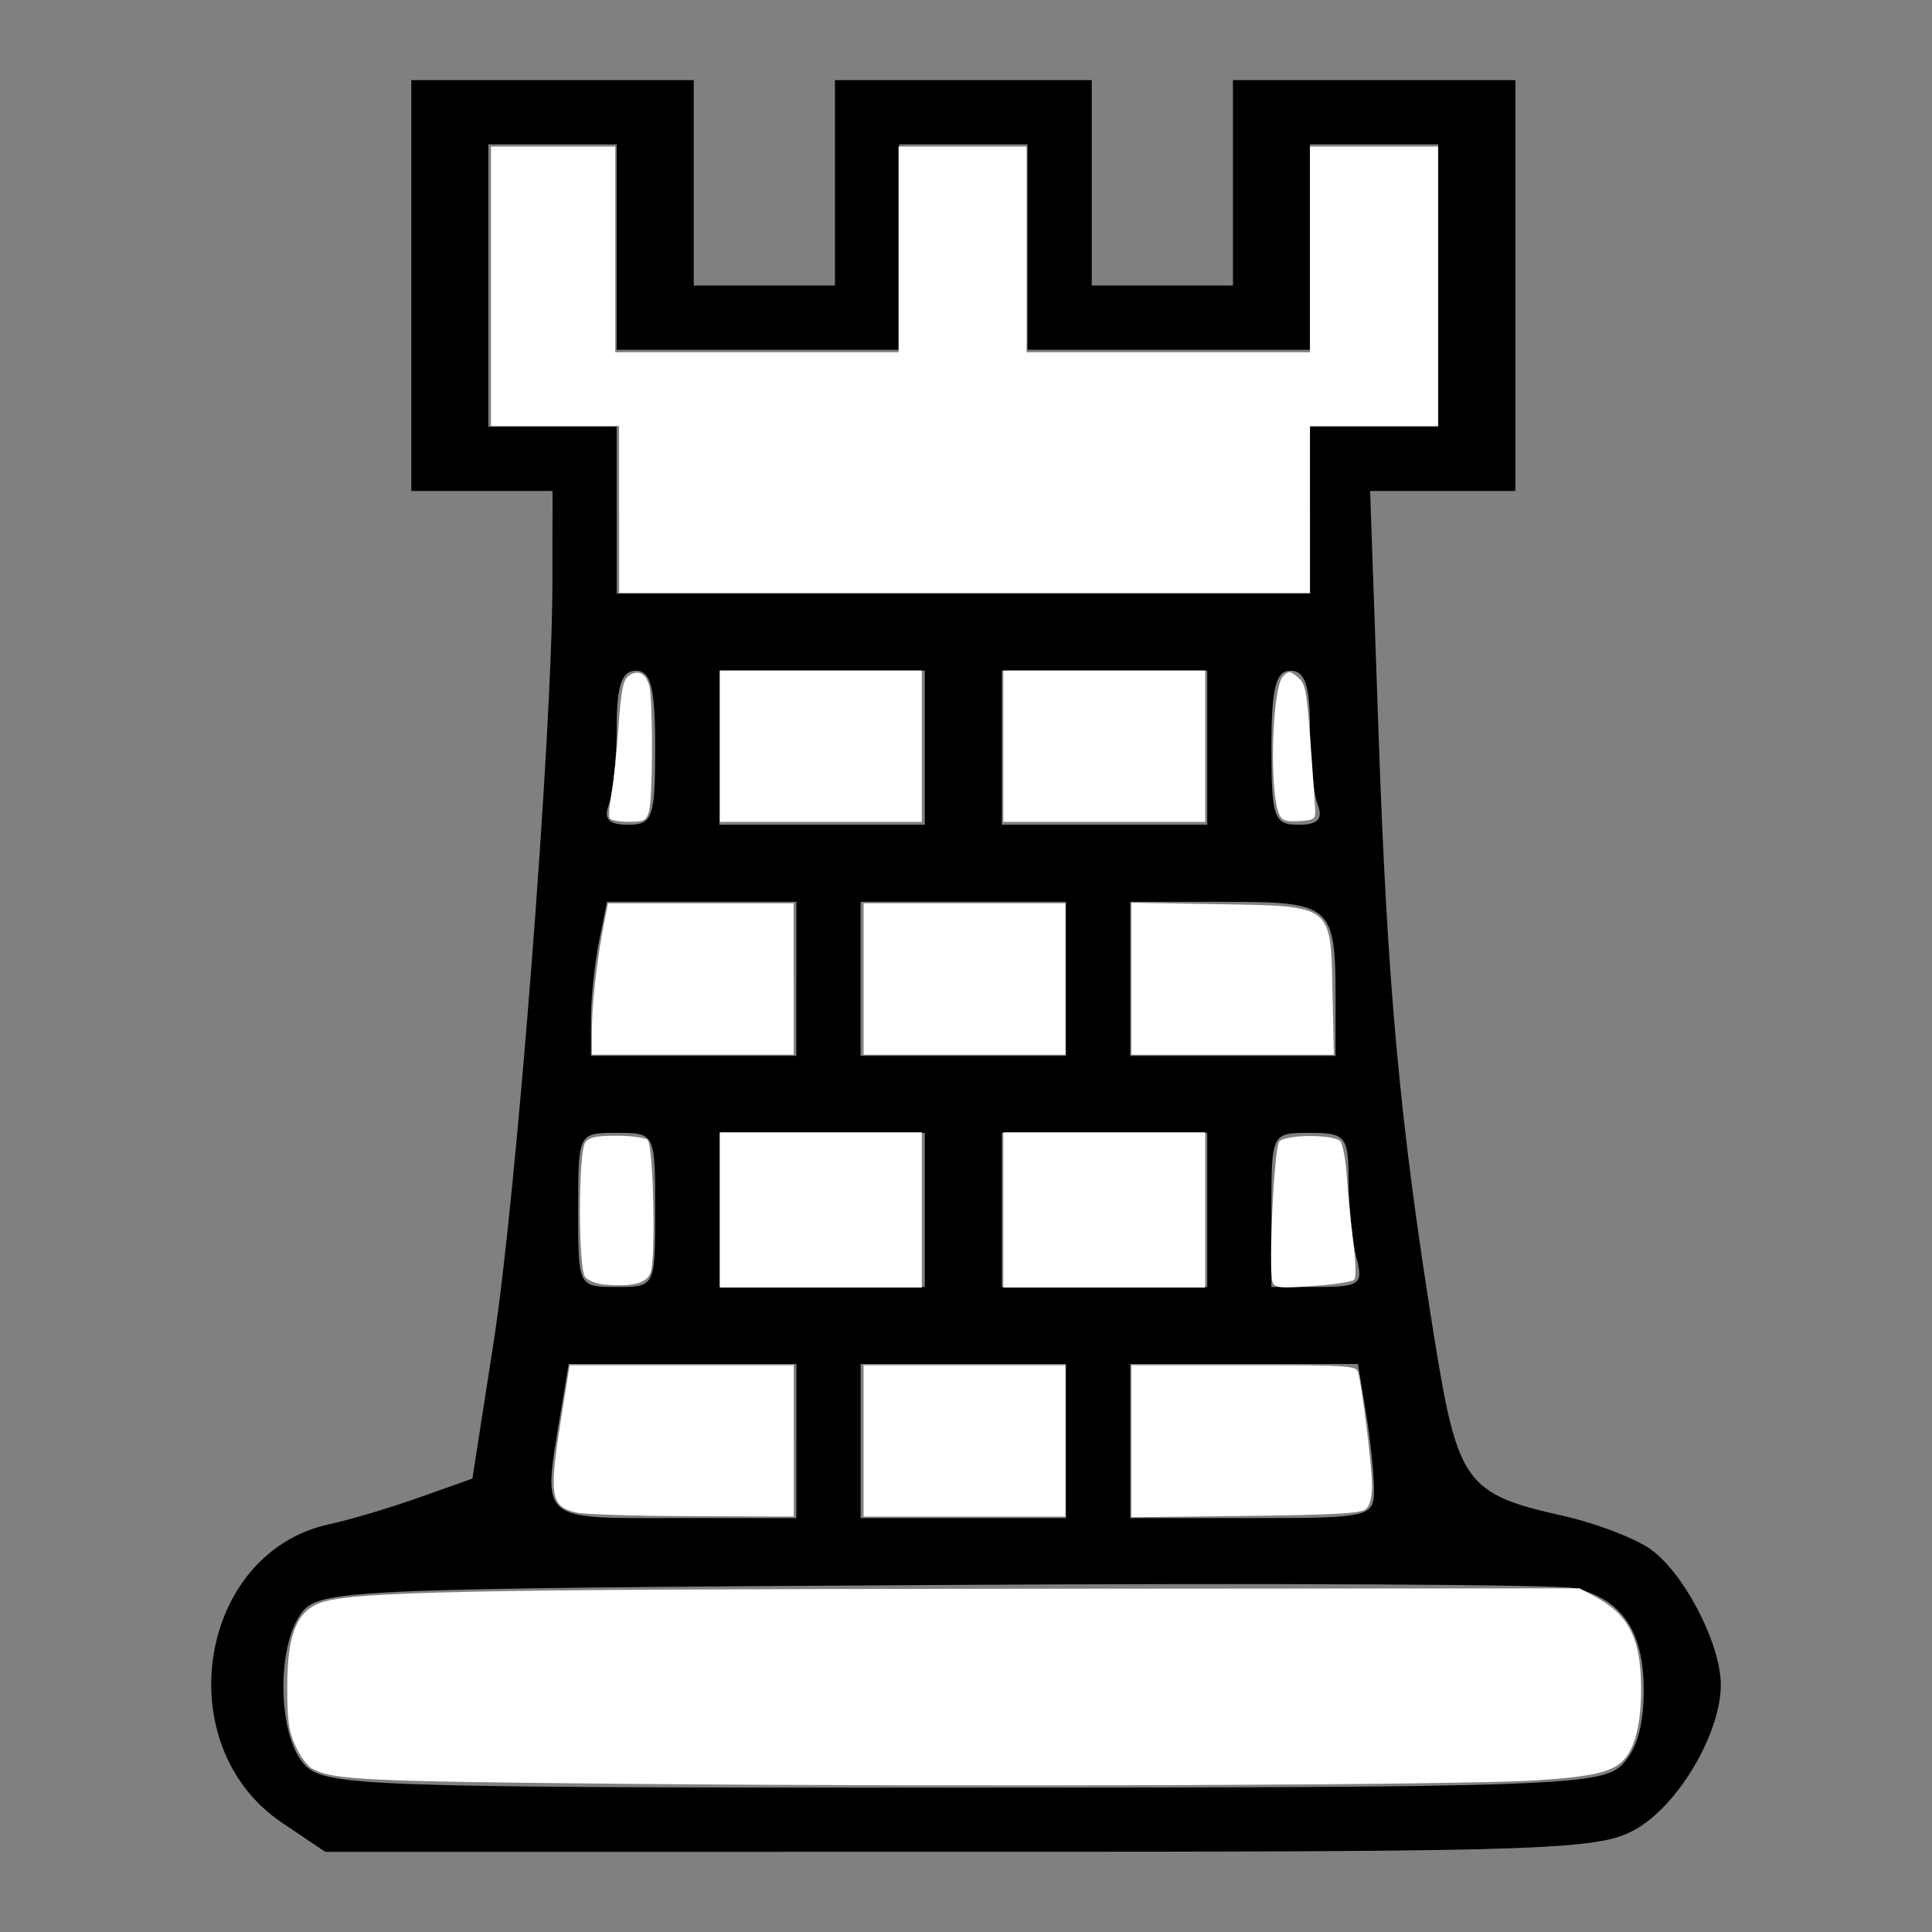 <?xml version="1.0" encoding="UTF-8" standalone="no"?>
<!-- Created with Inkscape (http://www.inkscape.org/) -->

<svg
   xmlns:dc="http://purl.org/dc/elements/1.1/"
   xmlns:cc="http://creativecommons.org/ns#"
   xmlns:rdf="http://www.w3.org/1999/02/22-rdf-syntax-ns#"
   xmlns:svg="http://www.w3.org/2000/svg"
   xmlns="http://www.w3.org/2000/svg"
   xmlns:sodipodi="http://sodipodi.sourceforge.net/DTD/sodipodi-0.dtd"
   xmlns:inkscape="http://www.inkscape.org/namespaces/inkscape"
   width="64px"
   height="64px"
   id="svg3072"
   version="1.1"
   inkscape:version="0.48.1 "
   sodipodi:docname="bq.svg">
  <rect width="100%" height="100%" fill="#808080" stroke="none"/>
  <defs
     id="defs3074" />
  <sodipodi:namedview
     id="base"
     pagecolor="#ffffff"
     bordercolor="#666666"
     borderopacity="1.0"
     inkscape:pageopacity="0.0"
     inkscape:pageshadow="2"
     inkscape:zoom="7.7781746"
     inkscape:cx="12.382339"
     inkscape:cy="28.264481"
     inkscape:current-layer="layer1"
     showgrid="true"
     inkscape:document-units="px"
     inkscape:grid-bbox="true"
     inkscape:window-width="1365"
     inkscape:window-height="878"
     inkscape:window-x="-8"
     inkscape:window-y="-8"
     inkscape:window-maximized="1" />
  <g
     id="layer1"
     inkscape:label="Layer 1"
     inkscape:groupmode="layer">
    <path
       style="fill:#000000"
       d="M 9.342,60.381 C 5.548,57.825 6.563,51.43 10.911,50.492 c 0.673,-0.145 2.014,-0.545 2.981,-0.888 l 1.757,-0.624 0.703,-4.513 c 0.76,-4.879 1.941,-20.121 1.947,-25.12 l 0.004,-3.083 -2.339,0 -2.339,0 0,-6.805 0,-6.805 4.678,0 4.678,0 0,3.402 0,3.402 2.339,0 2.339,0 0,-3.402 0,-3.402 4.253,0 4.253,0 0,3.402 0,3.402 2.339,0 2.339,0 0,-3.402 0,-3.402 4.678,0 4.678,0 0,6.805 0,6.805 -2.406,0 -2.406,0 0.277,7.974 c 0.294,8.478 0.705,12.948 1.84,20.023 0.783,4.878 1.036,5.23 4.299,5.959 0.999,0.223 2.262,0.698 2.807,1.055 1.124,0.737 2.394,3.145 2.394,4.541 0,1.557 -1.342,3.88 -2.73,4.727 -1.235,0.753 -2.516,0.799 -22.405,0.8 l -21.095,0.002 -1.43,-0.964 z M 53.673,58.515 c 0.522,-0.473 0.778,-1.301 0.778,-2.521 0,-1.944 -0.704,-2.997 -2.263,-3.382 C 51.679,52.486 42.107,52.437 30.919,52.505 11.349,52.622 10.554,52.658 9.974,53.452 c -0.827,1.131 -0.768,4.029 0.1,4.989 0.664,0.734 1.901,0.778 21.763,0.778 18.999,0 21.135,-0.069 21.836,-0.704 z m -27.291,-10.779 0,-2.552 -3.772,0 -3.772,0 -0.264,1.595 c -0.604,3.653 -0.759,3.509 3.767,3.509 l 4.04,0 0,-2.552 z m 8.931,0 0,-2.552 -3.402,0 -3.402,0 0,2.552 0,2.552 3.402,0 3.402,0 0,-2.552 z m 10.202,1.595 c -0.003,-0.526 -0.123,-1.675 -0.268,-2.552 l -0.264,-1.595 -3.772,0 -3.772,0 0,2.552 0,2.552 4.04,0 c 3.908,0 4.04,-0.031 4.036,-0.957 z M 21.704,40.08 c 0,-2.552 0,-2.552 -1.276,-2.552 -1.276,0 -1.276,0 -1.276,2.552 0,2.552 0,2.552 1.276,2.552 1.276,0 1.276,0 1.276,-2.552 z m 8.931,0 0,-2.552 -3.402,0 -3.402,0 0,2.552 0,2.552 3.402,0 3.402,0 0,-2.552 z m 9.356,0 0,-2.552 -3.402,0 -3.402,0 0,2.552 0,2.552 3.402,0 3.402,0 0,-2.552 z m 4.946,1.595 c -0.141,-0.526 -0.259,-1.675 -0.262,-2.552 -0.005,-1.487 -0.092,-1.595 -1.282,-1.595 -1.276,0 -1.276,0 -1.276,2.552 l 0,2.552 1.538,0 c 1.388,0 1.513,-0.094 1.282,-0.957 z m -18.556,-9.25 0,-2.552 -3.137,0 -3.137,0 -0.266,1.329 c -0.146,0.731 -0.266,1.879 -0.266,2.552 l 0,1.223 3.402,0 3.402,0 0,-2.552 z m 8.931,0 0,-2.552 -3.402,0 -3.402,0 0,2.552 0,2.552 3.402,0 3.402,0 0,-2.552 z m 8.931,0.673 c 0,-3.12 -0.119,-3.224 -3.66,-3.224 l -3.144,0 0,2.552 0,2.552 3.402,0 3.402,0 0,-1.879 z M 21.704,24.77 c 0,-1.985 -0.142,-2.552 -0.638,-2.552 -0.471,0 -0.638,0.492 -0.638,1.879 0,1.033 -0.116,2.182 -0.258,2.552 -0.185,0.482 -0.004,0.673 0.638,0.673 0.812,0 0.896,-0.24 0.896,-2.552 z m 8.931,0 0,-2.552 -3.402,0 -3.402,0 0,2.552 0,2.552 3.402,0 3.402,0 0,-2.552 z m 9.356,0 0,-2.552 -3.402,0 -3.402,0 0,2.552 0,2.552 3.402,0 3.402,0 0,-2.552 z m 3.66,1.879 c -0.142,-0.37 -0.258,-1.518 -0.258,-2.552 0,-1.387 -0.167,-1.879 -0.638,-1.879 -0.496,0 -0.638,0.567 -0.638,2.552 0,2.311 0.084,2.552 0.896,2.552 0.642,0 0.823,-0.19 0.638,-0.673 z m -0.258,-9.747 0,-2.764 2.126,0 2.126,0 0,-4.678 0,-4.678 -2.126,0 -2.126,0 0,3.402 0,3.402 -4.678,0 -4.678,0 0,-3.402 0,-3.402 -2.126,0 -2.126,0 0,3.402 0,3.402 -4.678,0 -4.678,0 0,-3.402 0,-3.402 -2.126,0 -2.126,0 0,4.678 0,4.678 2.126,0 2.126,0 0,2.764 0,2.764 11.483,0 11.483,0 0,-2.764 z"
       id="path3154"
       inkscape:connector-curvature="0" />
    <path
       style="fill:#ffffff;fill-opacity:1;fill-rule:evenodd"
       d="M 20.765,59.092 C 12.072,59.013 11.04,58.963 10.337,58.587 10.19,58.508 9.945,58.174 9.793,57.844 9.564,57.35 9.515,57.006 9.515,55.894 c 0,-1.688 0.289,-2.464 1.035,-2.775 0.955,-0.399 4.65,-0.476 23.393,-0.49 l 18.385,-0.013 0.514,0.277 c 1.112,0.599 1.512,1.388 1.521,3.002 0.006,1.131 -0.18,1.944 -0.541,2.364 -0.375,0.437 -1.007,0.591 -2.936,0.717 -2.424,0.159 -18.542,0.221 -30.121,0.116 z"
       id="path3167"
       inkscape:connector-curvature="0" />
    <path
       style="fill:#ffffff;fill-opacity:1;fill-rule:evenodd"
       d="m 37.478,47.742 0,-2.519 3.72,0 c 3.431,0 3.725,0.017 3.787,0.225 0.13,0.435 0.464,3.134 0.464,3.749 0,0.422 -0.068,0.679 -0.212,0.799 -0.167,0.138 -1.027,0.186 -3.986,0.22 l -3.773,0.044 0,-2.519 z"
       id="path3169"
       inkscape:connector-curvature="0" />
    <path
       style="fill:#ffffff;fill-opacity:1;fill-rule:evenodd"
       d="m 28.607,47.731 0,-2.507 3.343,0 3.343,0 0,2.507 0,2.507 -3.343,0 -3.343,0 0,-2.507 z"
       id="path3171"
       inkscape:connector-curvature="0" />
    <path
       style="fill:#ffffff;fill-opacity:1;fill-rule:evenodd"
       d="m 19.1,50.107 c -0.87,-0.205 -0.923,-0.537 -0.504,-3.165 l 0.274,-1.718 3.712,0 3.712,0 0,2.507 0,2.507 -3.375,-0.013 c -1.856,-0.007 -3.574,-0.06 -3.819,-0.118 z"
       id="path3173"
       inkscape:connector-curvature="0" />
    <path
       style="fill:#ffffff;fill-opacity:1;fill-rule:evenodd"
       d="m 19.993,42.549 c -0.247,-0.022 -0.522,-0.134 -0.611,-0.25 -0.229,-0.299 -0.225,-4.138 0.004,-4.451 0.129,-0.177 0.355,-0.225 1.046,-0.225 0.485,0 0.946,0.064 1.024,0.143 0.188,0.187 0.27,3.936 0.096,4.392 -0.137,0.36 -0.597,0.476 -1.56,0.392 z"
       id="path3175"
       inkscape:connector-curvature="0" />
    <path
       style="fill:#ffffff;fill-opacity:1;fill-rule:evenodd"
       d="m 23.85,40.081 0,-2.571 3.343,0 3.343,0 0,2.571 0,2.571 -3.343,0 -3.343,0 0,-2.571 z"
       id="path3177"
       inkscape:connector-curvature="0" />
    <path
       style="fill:#ffffff;fill-opacity:1;fill-rule:evenodd"
       d="m 33.236,40.081 0,-2.571 3.343,0 3.343,0 0,2.571 0,2.571 -3.343,0 -3.343,0 0,-2.571 z"
       id="path3179"
       inkscape:connector-curvature="0" />
    <path
       style="fill:#ffffff;fill-opacity:1;fill-rule:evenodd"
       d="m 42.154,42.463 c -0.141,-0.367 0.053,-4.444 0.221,-4.646 0.202,-0.243 1.829,-0.247 2.03,-0.005 0.079,0.096 0.175,0.631 0.212,1.189 0.037,0.558 0.133,1.524 0.212,2.146 0.087,0.684 0.098,1.178 0.027,1.249 -0.065,0.065 -0.68,0.157 -1.366,0.205 -1.122,0.079 -1.257,0.065 -1.336,-0.139 l 0,0 z"
       id="path3181"
       inkscape:connector-curvature="0" />
    <path
       style="fill:#ffffff;fill-opacity:1;fill-rule:evenodd"
       d="m 37.478,32.421 0,-2.518 2.796,0.048 c 3.921,0.067 3.803,-0.024 3.868,2.963 l 0.044,2.025 -3.354,0 -3.354,0 0,-2.518 z"
       id="path3183"
       inkscape:connector-curvature="0" />
    <path
       style="fill:#ffffff;fill-opacity:1;fill-rule:evenodd"
       d="m 28.607,32.431 0,-2.507 3.343,0 3.343,0 0,2.507 0,2.507 -3.343,0 -3.343,0 0,-2.507 z"
       id="path3185"
       inkscape:connector-curvature="0" />
    <path
       style="fill:#ffffff;fill-opacity:1;fill-rule:evenodd"
       d="m 19.608,34.112 c 0,-0.858 0.169,-2.346 0.399,-3.513 l 0.133,-0.675 3.076,0 3.076,0 0,2.507 0,2.507 -3.343,0 -3.343,0 0,-0.826 z"
       id="path3187"
       inkscape:connector-curvature="0" />
    <path
       style="fill:#ffffff;fill-opacity:1;fill-rule:evenodd"
       d="m 20.195,27.11 c -0.039,-0.063 -0.013,-0.424 0.058,-0.804 0.071,-0.379 0.177,-1.378 0.236,-2.22 0.086,-1.225 0.153,-1.563 0.333,-1.695 0.302,-0.221 0.567,-0.098 0.683,0.314 0.126,0.448 0.123,3.712 -0.004,4.164 -0.089,0.317 -0.157,0.354 -0.667,0.354 -0.313,0 -0.6,-0.051 -0.639,-0.114 z"
       id="path3189"
       inkscape:connector-curvature="0" />
    <path
       style="fill:#ffffff;fill-opacity:1;fill-rule:evenodd"
       d="m 23.85,24.718 0,-2.507 3.343,0 3.343,0 0,2.507 0,2.507 -3.343,0 -3.343,0 0,-2.507 z"
       id="path3191"
       inkscape:connector-curvature="0" />
    <path
       style="fill:#ffffff;fill-opacity:1;fill-rule:evenodd"
       d="m 33.236,24.718 0,-2.507 3.343,0 3.343,0 0,2.507 0,2.507 -3.343,0 -3.343,0 0,-2.507 z"
       id="path3193"
       inkscape:connector-curvature="0" />
    <path
       style="fill:#ffffff;fill-opacity:1;fill-rule:evenodd"
       d="m 42.389,27.007 c -0.351,-0.678 -0.26,-4.231 0.117,-4.608 0.181,-0.181 0.227,-0.178 0.482,0.031 0.253,0.207 0.296,0.423 0.419,2.095 0.075,1.025 0.146,2.038 0.158,2.25 0.02,0.365 -0.008,0.388 -0.517,0.425 -0.415,0.03 -0.566,-0.014 -0.658,-0.193 z"
       id="path3195"
       inkscape:connector-curvature="0" />
    <path
       style="fill:#ffffff;fill-opacity:1;fill-rule:evenodd"
       d="m 20.508,16.875 0,-2.764 -2.121,0 -2.121,0 0,-4.628 0,-4.628 2.057,0 2.057,0 0,3.407 0,3.407 4.693,0 4.693,0 0,-3.407 0,-3.407 2.121,0 2.121,0 0,3.407 0,3.407 4.693,0 4.693,0 0,-3.407 0,-3.407 2.121,0 2.121,0 0,4.628 0,4.628 -2.121,0 -2.121,0 0,2.764 0,2.764 -11.442,0 -11.442,0 0,-2.764 z"
       id="path3197"
       inkscape:connector-curvature="0" />
  </g>
</svg>
